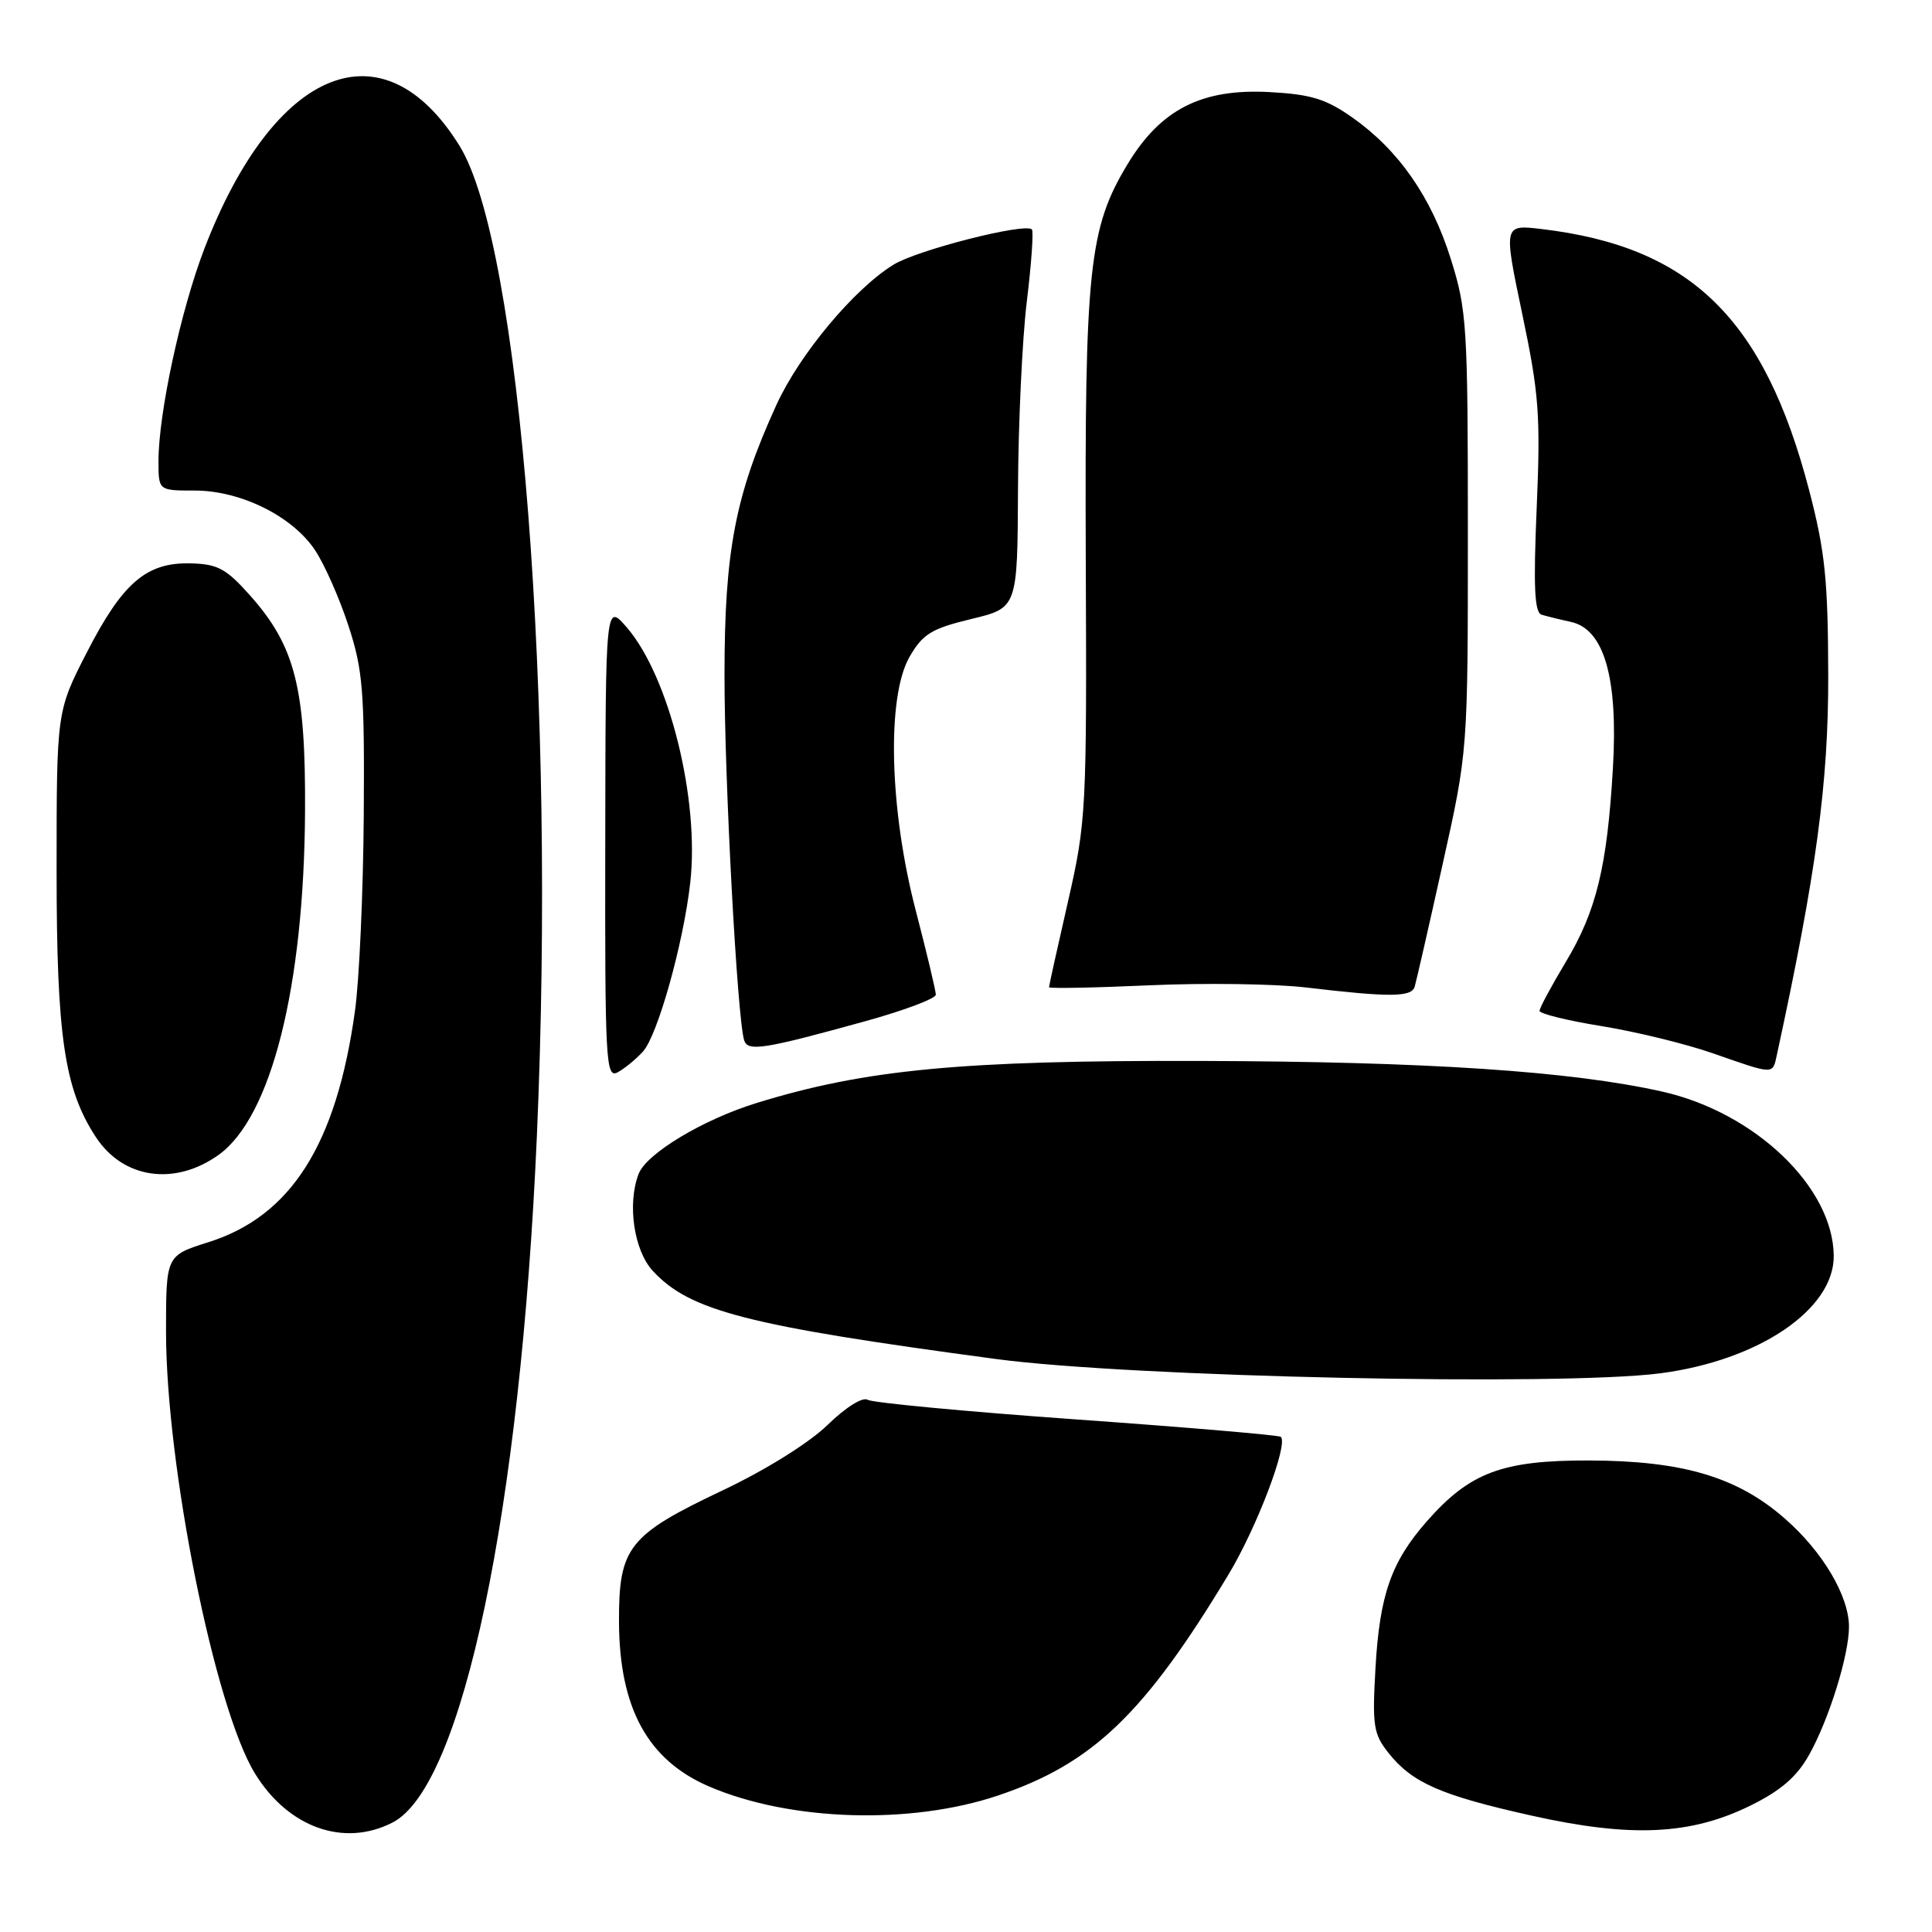 <?xml version="1.0" encoding="UTF-8" standalone="no"?>
<!DOCTYPE svg PUBLIC "-//W3C//DTD SVG 1.1//EN" "http://www.w3.org/Graphics/SVG/1.1/DTD/svg11.dtd" >
<svg xmlns="http://www.w3.org/2000/svg" xmlns:xlink="http://www.w3.org/1999/xlink" version="1.1" viewBox="0 0 256 256">
 <g >
 <path fill="currentColor"
d=" M 52.04 241.48 C 61.30 236.69 68.96 200.18 71.14 150.50 C 73.67 92.64 68.97 32.39 60.90 19.34 C 50.81 3.01 36.39 8.80 27.10 32.90 C 23.97 41.03 21.00 54.74 21.00 61.11 C 21.00 65.00 21.00 65.00 25.79 65.00 C 31.90 65.00 38.75 68.40 41.75 72.91 C 43.00 74.79 44.99 79.29 46.17 82.91 C 48.09 88.77 48.31 91.56 48.20 108.00 C 48.13 118.17 47.61 129.88 47.03 134.00 C 44.57 151.67 38.56 161.15 27.61 164.60 C 22.00 166.37 22.00 166.37 22.00 176.43 C 22.00 194.23 28.45 226.32 33.78 234.99 C 38.19 242.18 45.60 244.81 52.04 241.48 Z  M 232.00 239.22 C 236.00 237.24 238.11 235.41 239.73 232.50 C 242.36 227.80 245.00 219.30 245.00 215.56 C 245.00 211.50 241.55 205.65 236.56 201.27 C 230.25 195.71 222.99 193.55 210.50 193.52 C 199.03 193.50 194.74 195.11 189.03 201.62 C 184.34 206.97 182.81 211.34 182.26 221.00 C 181.82 228.66 181.99 229.77 183.98 232.27 C 187.13 236.24 190.90 237.89 202.90 240.57 C 216.14 243.53 224.04 243.16 232.00 239.22 Z  M 132.26 237.91 C 144.79 233.69 151.66 227.09 162.79 208.62 C 166.54 202.39 170.72 191.39 169.72 190.39 C 169.50 190.17 157.35 189.13 142.72 188.09 C 128.09 187.05 115.60 185.87 114.97 185.48 C 114.30 185.07 112.06 186.47 109.66 188.81 C 107.22 191.18 101.49 194.76 95.80 197.46 C 83.26 203.40 81.99 205.01 82.02 214.88 C 82.06 226.34 85.83 233.23 93.98 236.73 C 104.72 241.33 120.65 241.82 132.26 237.91 Z  M 220.00 181.97 C 233.04 180.27 243.03 173.51 242.98 166.41 C 242.91 157.32 232.56 147.41 220.25 144.64 C 208.17 141.93 189.06 140.66 159.00 140.58 C 127.43 140.49 114.64 141.71 100.26 146.15 C 93.15 148.34 85.66 152.85 84.62 155.55 C 83.09 159.53 84.00 165.71 86.51 168.41 C 91.42 173.72 99.00 175.66 132.00 180.08 C 149.85 182.47 206.72 183.69 220.00 181.97 Z  M 28.95 153.04 C 35.94 148.06 40.29 130.79 40.42 107.50 C 40.51 91.17 39.11 85.63 33.17 78.94 C 29.98 75.35 28.86 74.74 25.28 74.65 C 19.41 74.49 16.25 77.20 11.50 86.46 C 7.50 94.26 7.50 94.26 7.50 115.38 C 7.50 137.33 8.53 144.31 12.71 150.68 C 16.32 156.19 23.14 157.18 28.95 153.04 Z  M 85.20 139.33 C 87.14 137.19 90.56 124.99 91.46 116.97 C 92.71 105.94 88.68 89.70 83.09 83.18 C 80.24 79.87 80.24 79.87 80.20 111.43 C 80.15 140.72 80.27 142.92 81.84 142.09 C 82.76 141.59 84.28 140.35 85.20 139.33 Z  M 235.45 139.75 C 240.66 115.73 242.28 103.77 242.25 89.50 C 242.22 76.79 241.83 73.04 239.71 64.92 C 233.76 42.19 224.02 32.69 204.27 30.35 C 199.22 29.75 199.22 29.75 201.71 41.62 C 203.93 52.18 204.14 55.03 203.62 67.29 C 203.17 77.77 203.33 81.17 204.27 81.45 C 204.95 81.66 206.70 82.09 208.17 82.41 C 212.56 83.37 214.42 89.83 213.72 101.77 C 212.96 114.86 211.52 120.76 207.43 127.54 C 205.55 130.68 204.00 133.56 204.00 133.94 C 204.00 134.33 207.71 135.24 212.25 135.97 C 216.79 136.71 223.43 138.33 227.00 139.58 C 235.17 142.43 234.87 142.43 235.45 139.75 Z  M 114.75 135.29 C 119.84 133.88 124.00 132.31 124.00 131.80 C 124.00 131.29 122.81 126.29 121.35 120.68 C 117.83 107.18 117.47 92.27 120.54 87.00 C 122.28 84.00 123.44 83.29 128.70 82.02 C 134.82 80.55 134.82 80.55 134.89 64.78 C 134.93 56.11 135.45 44.93 136.06 39.93 C 136.67 34.93 136.97 30.64 136.73 30.40 C 135.82 29.49 121.52 33.13 118.38 35.08 C 113.15 38.31 105.93 46.96 102.87 53.67 C 97.42 65.60 96.00 73.02 96.00 89.48 C 96.00 103.43 97.68 134.80 98.60 137.83 C 99.07 139.38 101.16 139.05 114.75 135.29 Z  M 187.45 130.75 C 187.66 130.06 189.33 122.75 191.16 114.50 C 194.50 99.50 194.50 99.50 194.50 70.50 C 194.50 43.18 194.37 41.08 192.24 34.32 C 189.66 26.10 185.32 19.88 179.18 15.56 C 175.68 13.10 173.70 12.50 168.21 12.20 C 159.21 11.72 153.79 14.48 149.38 21.80 C 144.29 30.24 143.72 35.64 143.87 74.00 C 144.01 107.49 143.94 108.82 141.51 119.48 C 140.13 125.52 139.00 130.62 139.00 130.81 C 139.00 131.00 144.96 130.89 152.25 130.56 C 159.54 130.23 168.88 130.36 173.00 130.84 C 184.16 132.16 187.02 132.14 187.45 130.75 Z "/>
</g>
</svg>